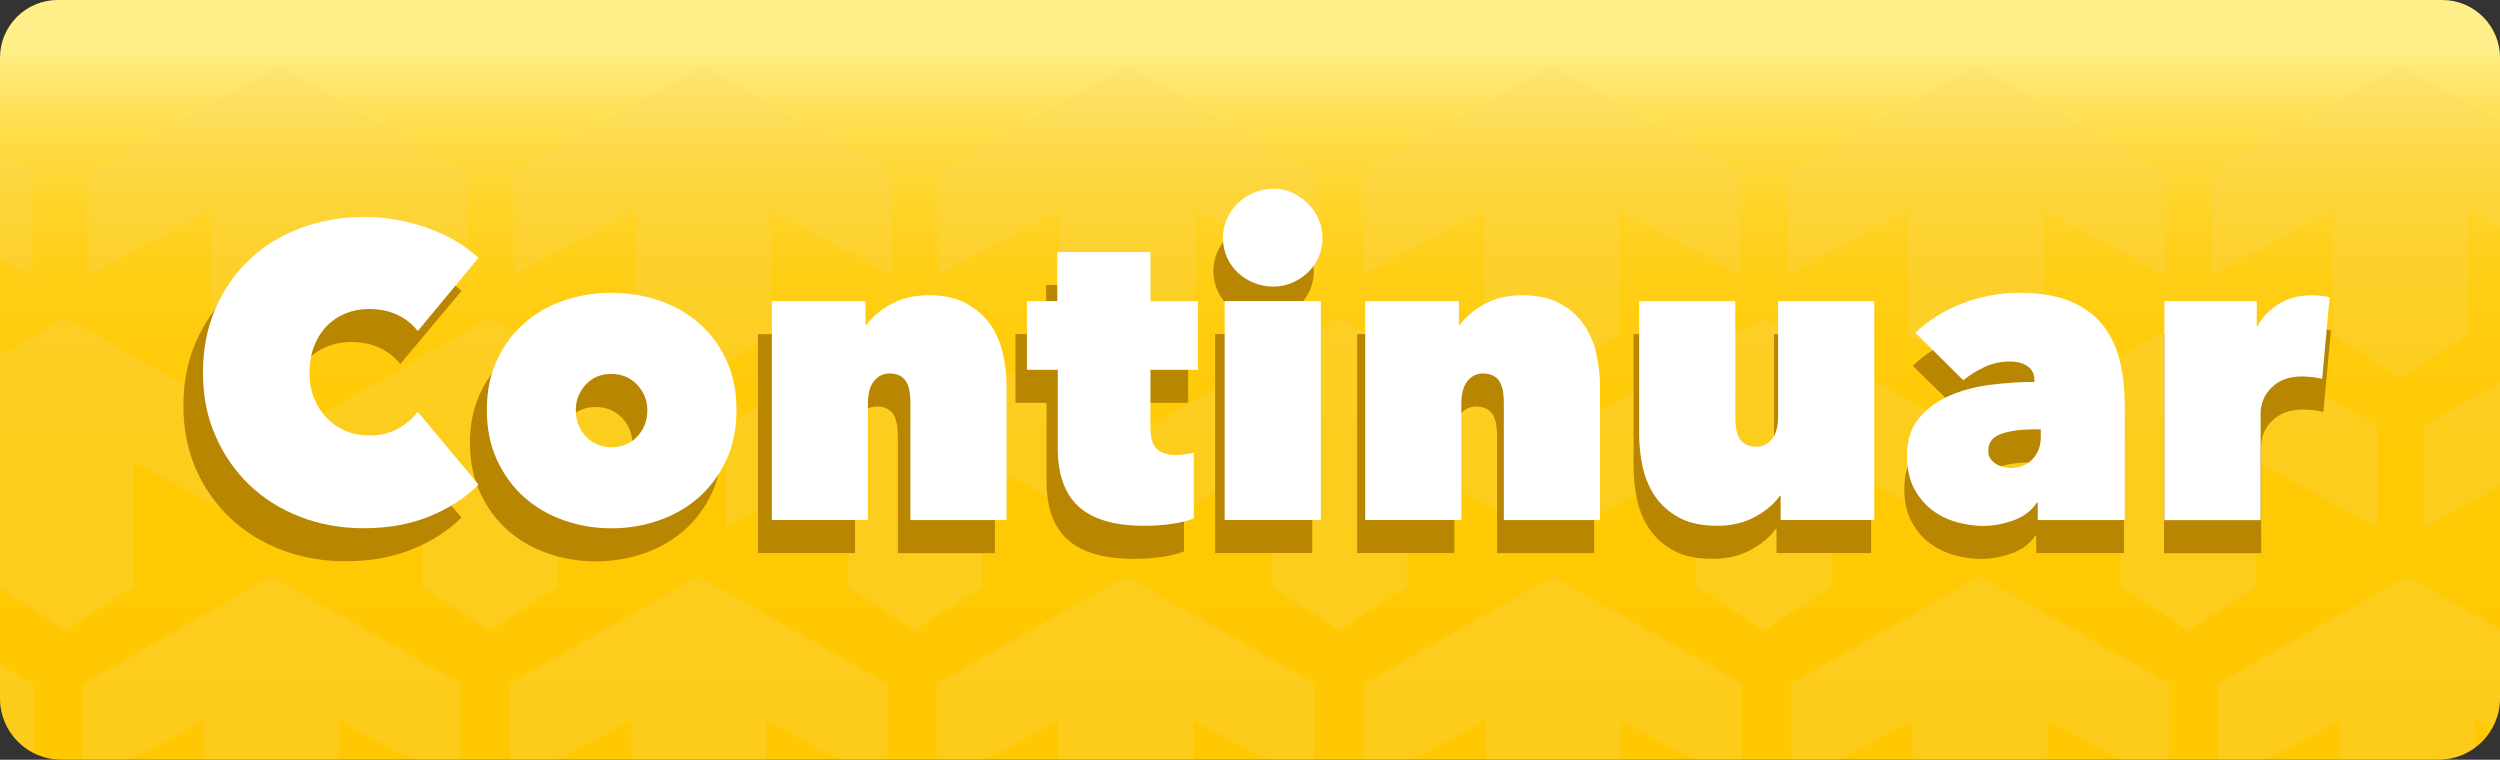 <?xml version="1.0" encoding="utf-8"?>
<!-- Generator: Adobe Illustrator 25.2.3, SVG Export Plug-In . SVG Version: 6.00 Build 0)  -->
<svg version="1.1" xmlns="http://www.w3.org/2000/svg" xmlns:xlink="http://www.w3.org/1999/xlink" x="0px" y="0px"
	 viewBox="0 0 378 114.87" style="enable-background:new 0 0 378 114.87;" xml:space="preserve">
<rect x="0" y="0" width="378" height="114.87" fill="#333333" stroke="none"/>
<style type="text/css">
	.st0{clip-path:url(#XMLID_3_);}
	.st1{opacity:0.25;clip-path:url(#SVGID_2_);}
	.st2{fill:#F6D968;}
	.st3{fill:#B98601;}
	.st4{fill:#FFFFFF;}
	.st5{clip-path:url(#XMLID_5_);}
	.st6{opacity:0.25;clip-path:url(#SVGID_4_);}
	.st7{clip-path:url(#XMLID_7_);}
	.st8{opacity:0.25;clip-path:url(#SVGID_6_);}
	.st9{opacity:0.25;clip-path:url(#XMLID_10_);}
	.st10{opacity:0.25;clip-path:url(#XMLID_12_);}
	.st11{opacity:0.25;clip-path:url(#XMLID_14_);}
	.st12{fill:url(#SVGID_7_);}
	.st13{fill:url(#SVGID_8_);}
	.st14{fill:url(#SVGID_9_);}
	.st15{fill:url(#SVGID_10_);}
	.st16{opacity:0.7;fill:#60DFFF;}
	.st17{fill:url(#SVGID_11_);}
	.st18{fill:#D7F7FF;}
	.st19{fill:url(#SVGID_12_);}
	.st20{fill:url(#SVGID_13_);}
	.st21{opacity:0.25;clip-path:url(#SVGID_15_);}
	.st22{fill:#53CFFC;}
	.st23{fill:#017BD2;}
	.st24{fill:url(#SVGID_16_);}
	.st25{opacity:0.25;}
	.st26{clip-path:url(#SVGID_18_);}
	.st27{fill:url(#SVGID_19_);}
	.st28{opacity:0.25;clip-path:url(#SVGID_21_);}
	.st29{fill:url(#SVGID_22_);}
	.st30{clip-path:url(#SVGID_24_);}
	.st31{fill:url(#SVGID_25_);}
	.st32{opacity:0.25;clip-path:url(#SVGID_27_);}
	.st33{fill:url(#SVGID_28_);}
	.st34{clip-path:url(#SVGID_30_);}
	.st35{fill:url(#SVGID_31_);}
	.st36{opacity:0.25;clip-path:url(#SVGID_33_);}
	.st37{fill:url(#SVGID_34_);}
	.st38{clip-path:url(#SVGID_36_);}
	.st39{fill:#60DFFF;}
	.st40{fill:url(#SVGID_37_);}
	.st41{opacity:0.25;clip-path:url(#SVGID_39_);}
	.st42{fill:url(#SVGID_40_);}
	.st43{opacity:0.25;clip-path:url(#SVGID_42_);}
	.st44{fill:url(#SVGID_43_);}
	.st45{fill:#1E3865;}
</style>
<g id="FONDOS">
</g>
<g id="PERSONAJES">
</g>
<g id="INTERFACE">
	<g>
		<g>
			<g>
				<g>
					<defs>
						<path id="XMLID_72_" d="M0,105.59V8.73C0,3.91,3.91,0,8.73,0h360.54c4.82,0,8.73,3.91,8.73,8.73v96.86
							c0,5.12-4.15,9.27-9.27,9.27H9.27C4.15,114.87,0,110.71,0,105.59z"/>
					</defs>
					
						<linearGradient id="XMLID_2_" gradientUnits="userSpaceOnUse" x1="248.901" y1="8708.185" x2="363.767" y2="8708.185" gradientTransform="matrix(0 1 -1 0 8897.185 -248.901)">
						<stop  offset="0.064" style="stop-color:#FFEF88"/>
						<stop  offset="0.088" style="stop-color:#FFEA78"/>
						<stop  offset="0.143" style="stop-color:#FFE159"/>
						<stop  offset="0.205" style="stop-color:#FFD93D"/>
						<stop  offset="0.276" style="stop-color:#FFD327"/>
						<stop  offset="0.358" style="stop-color:#FFCE16"/>
						<stop  offset="0.46" style="stop-color:#FFCB0B"/>
						<stop  offset="0.603" style="stop-color:#FFC904"/>
						<stop  offset="1" style="stop-color:#FFC802"/>
					</linearGradient>
					<use xlink:href="#XMLID_72_"  style="overflow:visible;fill:url(#XMLID_2_);"/>
					<clipPath id="XMLID_3_">
						<use xlink:href="#XMLID_72_"  style="overflow:visible;"/>
					</clipPath>
					<g class="st0">
						<defs>
							<path id="SVGID_5_" d="M0,114.87V8.73C0,3.91,3.91,0,8.73,0h360.54c4.82,0,8.73,3.91,8.73,8.73v106.14H0z"/>
						</defs>
						<clipPath id="SVGID_2_">
							<use xlink:href="#SVGID_5_"  style="overflow:visible;"/>
						</clipPath>
						<g class="st1">
							<polygon class="st2" points="42.07,9.89 13.5,26.19 13.5,41.61 31.84,31.72 31.84,50.57 42.07,57.2 52.31,50.57 52.31,31.72 
								70.65,41.61 70.65,26.19 							"/>
							<polygon class="st2" points="-23.67,9.89 -52.25,26.19 -52.25,41.61 -33.91,31.72 -33.91,50.57 -23.67,57.2 -13.44,50.57 
								-13.44,31.72 4.9,41.61 4.9,26.19 							"/>
							<polygon class="st2" points="106.25,9.89 77.67,26.19 77.67,41.61 96.01,31.72 96.01,50.57 106.25,57.2 116.49,50.57 
								116.49,31.72 134.83,41.61 134.83,26.19 							"/>
							<polygon class="st2" points="170.42,9.89 141.85,26.19 141.85,41.61 160.19,31.72 160.19,50.57 170.42,57.2 180.66,50.57 
								180.66,31.72 199,41.61 199,26.19 							"/>
							<polygon class="st2" points="234.6,9.89 206.02,26.19 206.02,41.61 224.36,31.72 224.36,50.57 234.6,57.2 244.84,50.57 
								244.84,31.72 263.18,41.61 263.18,26.19 							"/>
							<polygon class="st2" points="298.78,9.89 270.2,26.19 270.2,41.61 288.54,31.72 288.54,50.57 298.78,57.2 309.01,50.57 
								309.01,31.72 327.35,41.61 327.35,26.19 							"/>
							<polygon class="st2" points="362.95,9.89 334.38,26.19 334.38,41.61 352.72,31.72 352.72,50.57 362.95,57.2 373.19,50.57 
								373.19,31.72 391.53,41.61 391.53,26.19 							"/>
						</g>
						<g class="st1">
							<polygon class="st2" points="9.98,48.03 -18.59,64.33 -18.59,79.75 -0.25,69.85 -0.25,88.71 9.98,95.33 20.22,88.71 
								20.22,69.85 38.56,79.75 38.56,64.33 							"/>
							<polygon class="st2" points="74.16,48.03 45.58,64.33 45.58,79.75 63.92,69.85 63.92,88.71 74.16,95.33 84.4,88.71 
								84.4,69.85 102.74,79.75 102.74,64.33 							"/>
							<polygon class="st2" points="138.34,48.03 109.76,64.33 109.76,79.75 128.1,69.85 128.1,88.71 138.34,95.33 148.57,88.71 
								148.57,69.85 166.91,79.75 166.91,64.33 							"/>
							<polygon class="st2" points="202.51,48.03 173.94,64.33 173.94,79.75 192.28,69.85 192.28,88.71 202.51,95.33 212.75,88.71 
								212.75,69.85 231.09,79.75 231.09,64.33 							"/>
							<polygon class="st2" points="266.69,48.03 238.11,64.33 238.11,79.75 256.45,69.85 256.45,88.71 266.69,95.33 276.93,88.71 
								276.93,69.85 295.27,79.75 295.27,64.33 							"/>
							<polygon class="st2" points="330.87,48.03 302.29,64.33 302.29,79.75 320.63,69.85 320.63,88.71 330.87,95.33 341.1,88.71 
								341.1,69.85 359.44,79.75 359.44,64.33 							"/>
							<polygon class="st2" points="395.04,48.03 366.46,64.33 366.46,79.75 384.81,69.85 384.81,88.71 395.04,95.33 405.28,88.71 
								405.28,69.85 423.62,79.75 423.62,64.33 							"/>
						</g>
						<g class="st1">
							<polygon class="st2" points="41.08,87.09 12.5,103.39 12.5,118.81 30.84,108.91 30.84,127.77 41.08,134.4 51.31,127.77 
								51.31,108.91 69.65,118.81 69.65,103.39 							"/>
							<polygon class="st2" points="-23.5,87.09 -52.08,103.39 -52.08,118.81 -33.74,108.91 -33.74,127.77 -23.5,134.4 
								-13.26,127.77 -13.26,108.91 5.08,118.81 5.08,103.39 							"/>
							<polygon class="st2" points="105.65,87.09 77.07,103.39 77.07,118.81 95.41,108.91 95.41,127.77 105.65,134.4 115.89,127.77 
								115.89,108.91 134.23,118.81 134.23,103.39 							"/>
							<polygon class="st2" points="170.23,87.09 141.65,103.39 141.65,118.81 159.99,108.91 159.99,127.77 170.23,134.4 
								180.46,127.77 180.46,108.91 198.8,118.81 198.8,103.39 							"/>
							<polygon class="st2" points="234.8,87.09 206.22,103.39 206.22,118.81 224.56,108.91 224.56,127.77 234.8,134.4 
								245.04,127.77 245.04,108.91 263.38,118.81 263.38,103.39 							"/>
							<polygon class="st2" points="299.38,87.09 270.8,103.39 270.8,118.81 289.14,108.91 289.14,127.77 299.38,134.4 
								309.61,127.77 309.61,108.91 327.95,118.81 327.95,103.39 							"/>
							<polygon class="st2" points="363.95,87.09 335.37,103.39 335.37,118.81 353.71,108.91 353.71,127.77 363.95,134.4 
								374.19,127.77 374.19,108.91 392.53,118.81 392.53,103.39 							"/>
						</g>
					</g>
				</g>
			</g>
		</g>
		<g>
			<g>
				<g>
					<path class="st3" d="M27.73,61.35c0-3.56,0.64-6.8,1.91-9.69c1.27-2.89,3.01-5.37,5.21-7.43c2.2-2.05,4.8-3.64,7.78-4.75
						c2.99-1.11,6.17-1.67,9.56-1.67c3.47,0,6.76,0.56,9.85,1.67c3.09,1.11,5.68,2.61,7.75,4.5l-9.28,11.07
						c-0.85-1.09-1.91-1.92-3.18-2.49s-2.69-0.85-4.26-0.85c-1.27,0-2.46,0.22-3.56,0.66c-1.1,0.44-2.07,1.08-2.89,1.92
						c-0.83,0.84-1.47,1.86-1.94,3.05c-0.47,1.2-0.7,2.53-0.7,4c0,1.47,0.24,2.78,0.73,3.93c0.49,1.15,1.14,2.15,1.97,2.99
						c0.83,0.84,1.79,1.48,2.89,1.92c1.1,0.44,2.27,0.66,3.49,0.66c1.74,0,3.23-0.36,4.48-1.07c1.25-0.71,2.23-1.55,2.95-2.52
						l9.28,11.01c-2.03,2.01-4.53,3.62-7.5,4.81c-2.97,1.2-6.33,1.79-10.1,1.79c-3.39,0-6.58-0.57-9.56-1.7s-5.58-2.74-7.78-4.81
						c-2.2-2.08-3.94-4.55-5.21-7.43C28.37,68.07,27.73,64.87,27.73,61.35z"/>
					<path class="st3" d="M109.19,66.95c0,2.85-0.52,5.39-1.56,7.61c-1.04,2.22-2.44,4.1-4.19,5.63c-1.76,1.53-3.79,2.7-6.1,3.49
						c-2.31,0.8-4.73,1.2-7.28,1.2c-2.5,0-4.9-0.4-7.21-1.2c-2.31-0.8-4.33-1.96-6.07-3.49c-1.74-1.53-3.12-3.41-4.16-5.63
						c-1.04-2.22-1.56-4.76-1.56-7.61c0-2.81,0.52-5.32,1.56-7.52c1.04-2.2,2.42-4.06,4.16-5.57c1.74-1.51,3.76-2.65,6.07-3.43
						c2.31-0.78,4.71-1.16,7.21-1.16c2.54,0,4.97,0.39,7.28,1.16c2.31,0.78,4.34,1.92,6.1,3.43c1.76,1.51,3.16,3.37,4.19,5.57
						C108.67,61.63,109.19,64.14,109.19,66.95z M90.07,61.54c-1.61,0-2.91,0.55-3.91,1.64c-1,1.09-1.49,2.37-1.49,3.84
						c0,1.55,0.51,2.87,1.53,3.96c1.02,1.09,2.33,1.64,3.94,1.64c1.61,0,2.92-0.54,3.94-1.64c1.02-1.09,1.53-2.41,1.53-3.96
						c0-1.47-0.52-2.75-1.56-3.84C93,62.08,91.68,61.54,90.07,61.54z"/>
					<path class="st3" d="M114.59,50.52h14.3v3.65h0.13c0.84-1.22,2.1-2.28,3.77-3.18c1.67-0.9,3.58-1.35,5.73-1.35
						c2.32,0,4.25,0.42,5.8,1.26c1.54,0.84,2.77,1.92,3.67,3.24c0.91,1.32,1.54,2.8,1.9,4.44s0.54,3.27,0.54,4.91v20.14h-14.68V66
						c0-1.68-0.27-2.85-0.79-3.52c-0.53-0.67-1.32-1.01-2.38-1.01c-0.98,0-1.77,0.39-2.38,1.16c-0.61,0.78-0.92,1.9-0.92,3.37v17.62
						h-14.68V50.52z"/>
					<path class="st3" d="M171.46,84.5c-4.49,0-7.82-0.95-9.98-2.86c-2.16-1.91-3.24-4.88-3.24-8.9V60.91h-4.7V50.52h4.64V43.1
						h14.23v7.42h7.24v10.38h-7.24v8.81c0,1.59,0.35,2.67,1.05,3.24c0.7,0.57,1.66,0.85,2.89,0.85c0.47,0,0.95-0.04,1.46-0.13
						c0.51-0.08,0.91-0.17,1.21-0.25v9.94c-0.76,0.33-1.83,0.61-3.21,0.82C174.44,84.4,172.99,84.5,171.46,84.5z"/>
					<path class="st3" d="M183.47,40.96c0-1.01,0.2-1.96,0.6-2.86c0.4-0.9,0.95-1.69,1.65-2.36c0.7-0.67,1.51-1.21,2.45-1.6
						c0.93-0.4,1.93-0.6,2.99-0.6c1.02,0,1.97,0.2,2.86,0.6c0.89,0.4,1.68,0.93,2.38,1.6c0.7,0.67,1.25,1.46,1.65,2.36
						c0.4,0.9,0.6,1.86,0.6,2.86c0,1.05-0.2,2.02-0.6,2.93c-0.4,0.9-0.95,1.68-1.65,2.33c-0.7,0.65-1.49,1.16-2.38,1.54
						s-1.84,0.57-2.86,0.57c-1.06,0-2.06-0.19-2.99-0.57c-0.93-0.38-1.75-0.89-2.45-1.54c-0.7-0.65-1.25-1.43-1.65-2.33
						C183.67,42.98,183.47,42.01,183.47,40.96z M183.73,50.52h14.68v33.1h-14.68V50.52z"/>
					<path class="st3" d="M205.2,50.52h14.3v3.65h0.13c0.84-1.22,2.1-2.28,3.77-3.18c1.67-0.9,3.58-1.35,5.73-1.35
						c2.32,0,4.25,0.42,5.8,1.26c1.54,0.84,2.77,1.92,3.67,3.24c0.91,1.32,1.54,2.8,1.9,4.44s0.54,3.27,0.54,4.91v20.14h-14.68V66
						c0-1.68-0.27-2.85-0.79-3.52c-0.53-0.67-1.32-1.01-2.38-1.01c-0.98,0-1.77,0.39-2.38,1.16c-0.61,0.78-0.92,1.9-0.92,3.37v17.62
						H205.2V50.52z"/>
					<path class="st3" d="M282.91,83.62h-14.3v-3.65h-0.13c-0.85,1.22-2.11,2.28-3.78,3.18c-1.67,0.9-3.59,1.35-5.75,1.35
						c-2.37,0-4.32-0.41-5.85-1.23c-1.52-0.82-2.74-1.89-3.65-3.21c-0.91-1.32-1.55-2.81-1.91-4.47c-0.36-1.66-0.54-3.3-0.54-4.94
						V50.52h14.68v17.49c0,1.68,0.27,2.85,0.8,3.52c0.53,0.67,1.34,1.01,2.41,1.01c0.98,0,1.79-0.39,2.41-1.16
						c0.62-0.78,0.93-1.9,0.93-3.37V50.52h14.68V83.62z"/>
					<path class="st3" d="M307.38,62.6c0-1.01-0.35-1.75-1.05-2.23c-0.7-0.48-1.62-0.72-2.76-0.72c-1.36,0-2.64,0.28-3.84,0.85
						c-1.21,0.57-2.28,1.23-3.21,1.98l-7.31-7.17c2.03-1.93,4.45-3.42,7.24-4.47c2.8-1.05,5.68-1.57,8.64-1.57
						c3.18,0,5.8,0.44,7.88,1.32c2.08,0.88,3.72,2.1,4.92,3.65c1.21,1.55,2.05,3.36,2.54,5.41c0.49,2.06,0.73,4.24,0.73,6.54v17.43
						h-13.28v-2.64h-0.13c-0.85,1.26-2.06,2.16-3.62,2.71c-1.57,0.54-3.09,0.82-4.58,0.82c-1.31,0-2.66-0.19-4.03-0.57
						c-1.38-0.38-2.63-0.98-3.75-1.82c-1.12-0.84-2.04-1.93-2.76-3.27c-0.72-1.34-1.08-3-1.08-4.97c0-2.31,0.6-4.18,1.81-5.63
						c1.21-1.45,2.74-2.58,4.61-3.4c1.86-0.82,3.95-1.37,6.26-1.67c2.31-0.29,4.56-0.44,6.77-0.44V62.6z M307.51,69.9
						c-2.16,0-3.9,0.23-5.21,0.69c-1.31,0.46-1.97,1.32-1.97,2.58c0,0.46,0.11,0.85,0.32,1.16c0.21,0.31,0.49,0.58,0.83,0.79
						c0.34,0.21,0.71,0.37,1.11,0.47c0.4,0.1,0.77,0.16,1.11,0.16c1.4,0,2.52-0.44,3.37-1.32c0.85-0.88,1.27-2.01,1.27-3.4V69.9
						H307.51z"/>
					<path class="st3" d="M327.2,50.52h14.11v3.78h0.13c0.72-1.34,1.79-2.45,3.21-3.33c1.42-0.88,3.08-1.32,4.99-1.32
						c1.14,0,2.08,0.11,2.8,0.31l-1.14,12.33c-0.47-0.13-0.98-0.22-1.56-0.28c-0.57-0.06-1.09-0.09-1.56-0.09
						c-1.91,0-3.43,0.55-4.58,1.64c-1.14,1.09-1.72,2.43-1.72,4.03v16.05H327.2V50.52z"/>
				</g>
			</g>
			<g>
				<g>
					<path class="st4" d="M30.69,56.35c0-3.57,0.63-6.8,1.89-9.69c1.26-2.89,2.98-5.37,5.16-7.43c2.18-2.05,4.75-3.64,7.71-4.75
						c2.96-1.11,6.11-1.67,9.47-1.67c3.44,0,6.69,0.56,9.75,1.67c3.06,1.11,5.62,2.61,7.68,4.5l-9.19,11.08
						c-0.84-1.09-1.89-1.92-3.15-2.49s-2.67-0.85-4.22-0.85c-1.26,0-2.43,0.22-3.52,0.66s-2.04,1.08-2.86,1.92
						c-0.82,0.84-1.46,1.86-1.92,3.05c-0.46,1.2-0.69,2.53-0.69,4c0,1.47,0.24,2.78,0.72,3.93c0.48,1.15,1.13,2.15,1.95,2.99
						s1.77,1.48,2.86,1.92c1.09,0.44,2.24,0.66,3.46,0.66c1.72,0,3.2-0.36,4.44-1.07c1.24-0.71,2.21-1.55,2.93-2.52l9.19,11.01
						c-2.01,2.01-4.49,3.62-7.42,4.81c-2.94,1.2-6.27,1.79-10,1.79c-3.36,0-6.51-0.57-9.47-1.7c-2.96-1.13-5.53-2.74-7.71-4.81
						c-2.18-2.08-3.9-4.55-5.16-7.43C31.31,63.07,30.69,59.87,30.69,56.35z"/>
					<path class="st4" d="M111.36,61.95c0,2.85-0.51,5.39-1.54,7.61c-1.03,2.22-2.41,4.1-4.15,5.63c-1.74,1.53-3.75,2.7-6.04,3.49
						c-2.29,0.8-4.69,1.2-7.21,1.2c-2.48,0-4.86-0.4-7.14-1.2c-2.29-0.8-4.29-1.96-6.01-3.49c-1.72-1.53-3.09-3.41-4.12-5.63
						c-1.03-2.22-1.54-4.76-1.54-7.61c0-2.81,0.51-5.32,1.54-7.52c1.03-2.2,2.4-4.06,4.12-5.57c1.72-1.51,3.72-2.65,6.01-3.43
						c2.29-0.78,4.67-1.16,7.14-1.16c2.52,0,4.92,0.39,7.21,1.16c2.29,0.78,4.3,1.92,6.04,3.43c1.74,1.51,3.12,3.37,4.15,5.57
						C110.84,56.63,111.36,59.14,111.36,61.95z M92.41,56.54c-1.59,0-2.88,0.55-3.87,1.64c-0.99,1.09-1.48,2.37-1.48,3.84
						c0,1.55,0.5,2.87,1.51,3.96c1.01,1.09,2.31,1.64,3.9,1.64c1.59,0,2.89-0.54,3.9-1.64c1.01-1.09,1.51-2.41,1.51-3.96
						c0-1.47-0.51-2.75-1.54-3.84C95.32,57.08,94.01,56.54,92.41,56.54z"/>
					<path class="st4" d="M116.7,45.52h14.16v3.65h0.13c0.84-1.22,2.08-2.28,3.73-3.18c1.65-0.9,3.54-1.35,5.68-1.35
						c2.3,0,4.21,0.42,5.74,1.26c1.53,0.84,2.74,1.92,3.64,3.24c0.9,1.32,1.53,2.8,1.88,4.44c0.36,1.64,0.53,3.27,0.53,4.91v20.14
						h-14.54V61c0-1.68-0.26-2.85-0.79-3.52c-0.53-0.67-1.31-1.01-2.36-1.01c-0.96,0-1.75,0.39-2.36,1.16
						c-0.61,0.78-0.91,1.9-0.91,3.37v17.62H116.7V45.52z"/>
					<path class="st4" d="M173.02,79.5c-4.45,0-7.74-0.95-9.88-2.86c-2.14-1.91-3.21-4.88-3.21-8.9V55.91h-4.66V45.52h4.59V38.1
						h14.09v7.43h7.17v10.38h-7.17v8.81c0,1.59,0.35,2.67,1.04,3.24c0.69,0.57,1.65,0.85,2.86,0.85c0.46,0,0.94-0.04,1.45-0.13
						c0.5-0.08,0.9-0.17,1.2-0.25v9.94c-0.75,0.34-1.82,0.61-3.18,0.82C175.97,79.4,174.53,79.5,173.02,79.5z"/>
					<path class="st4" d="M184.91,35.96c0-1.01,0.2-1.96,0.6-2.86c0.4-0.9,0.94-1.69,1.64-2.36c0.69-0.67,1.5-1.21,2.42-1.6
						c0.92-0.4,1.91-0.6,2.96-0.6c1.01,0,1.95,0.2,2.83,0.6c0.88,0.4,1.67,0.93,2.36,1.6c0.69,0.67,1.24,1.46,1.64,2.36
						c0.4,0.9,0.6,1.86,0.6,2.86c0,1.05-0.2,2.03-0.6,2.93c-0.4,0.9-0.94,1.68-1.64,2.33c-0.69,0.65-1.48,1.16-2.36,1.54
						c-0.88,0.38-1.82,0.57-2.83,0.57c-1.05,0-2.04-0.19-2.96-0.57c-0.92-0.38-1.73-0.89-2.42-1.54s-1.24-1.43-1.64-2.33
						C185.11,37.98,184.91,37.01,184.91,35.96z M185.17,45.52h14.54v33.1h-14.54V45.52z"/>
					<path class="st4" d="M206.43,45.52h14.16v3.65h0.13c0.84-1.22,2.08-2.28,3.73-3.18c1.65-0.9,3.54-1.35,5.68-1.35
						c2.3,0,4.21,0.42,5.74,1.26c1.53,0.84,2.74,1.92,3.64,3.24c0.9,1.32,1.53,2.8,1.88,4.44c0.36,1.64,0.53,3.27,0.53,4.91v20.14
						h-14.54V61c0-1.68-0.26-2.85-0.79-3.52c-0.53-0.67-1.31-1.01-2.36-1.01c-0.96,0-1.75,0.39-2.36,1.16
						c-0.61,0.78-0.91,1.9-0.91,3.37v17.62h-14.54V45.52z"/>
					<path class="st4" d="M283.39,78.62h-14.16v-3.65h-0.13c-0.84,1.22-2.09,2.28-3.74,3.18c-1.66,0.9-3.56,1.35-5.69,1.35
						c-2.35,0-4.28-0.41-5.79-1.23c-1.51-0.82-2.72-1.89-3.62-3.21c-0.9-1.32-1.53-2.81-1.89-4.47c-0.36-1.66-0.53-3.3-0.53-4.94
						V45.52h14.54v17.49c0,1.68,0.26,2.85,0.79,3.52c0.53,0.67,1.32,1.01,2.38,1.01c0.97,0,1.77-0.39,2.38-1.16
						c0.61-0.78,0.92-1.9,0.92-3.37V45.52h14.54V78.62z"/>
					<path class="st4" d="M307.62,57.61c0-1.01-0.35-1.75-1.04-2.23c-0.69-0.48-1.61-0.72-2.74-0.72c-1.34,0-2.61,0.28-3.81,0.85
						s-2.25,1.23-3.18,1.98l-7.24-7.17c2.01-1.93,4.41-3.42,7.17-4.47c2.77-1.05,5.62-1.57,8.56-1.57c3.15,0,5.75,0.44,7.8,1.32
						c2.05,0.88,3.68,2.1,4.88,3.65c1.2,1.55,2.03,3.36,2.52,5.41c0.48,2.06,0.72,4.24,0.72,6.54v17.43h-13.15v-2.64h-0.13
						c-0.84,1.26-2.04,2.16-3.59,2.71c-1.55,0.54-3.06,0.82-4.53,0.82c-1.3,0-2.63-0.19-4-0.57c-1.36-0.38-2.6-0.99-3.71-1.82
						c-1.11-0.84-2.02-1.93-2.74-3.27c-0.71-1.34-1.07-3-1.07-4.97c0-2.31,0.6-4.18,1.79-5.63c1.2-1.45,2.72-2.58,4.56-3.4
						s3.91-1.37,6.2-1.67c2.29-0.29,4.52-0.44,6.7-0.44V57.61z M307.74,64.91c-2.14,0-3.86,0.23-5.16,0.69
						c-1.3,0.46-1.95,1.32-1.95,2.58c0,0.46,0.1,0.85,0.32,1.16c0.21,0.31,0.48,0.58,0.82,0.79c0.33,0.21,0.7,0.37,1.1,0.47
						c0.4,0.11,0.76,0.16,1.1,0.16c1.38,0,2.5-0.44,3.34-1.32c0.84-0.88,1.26-2.01,1.26-3.4v-1.13H307.74z"/>
					<path class="st4" d="M327.25,45.52h13.97v3.78h0.13c0.71-1.34,1.77-2.45,3.18-3.33c1.4-0.88,3.05-1.32,4.94-1.32
						c1.13,0,2.05,0.1,2.77,0.31l-1.13,12.33c-0.46-0.13-0.97-0.22-1.54-0.28c-0.57-0.06-1.08-0.09-1.54-0.09
						c-1.89,0-3.4,0.54-4.53,1.64c-1.13,1.09-1.7,2.43-1.7,4.03v16.05h-14.54V45.52z"/>
				</g>
			</g>
		</g>
	</g>
</g>
</svg>
